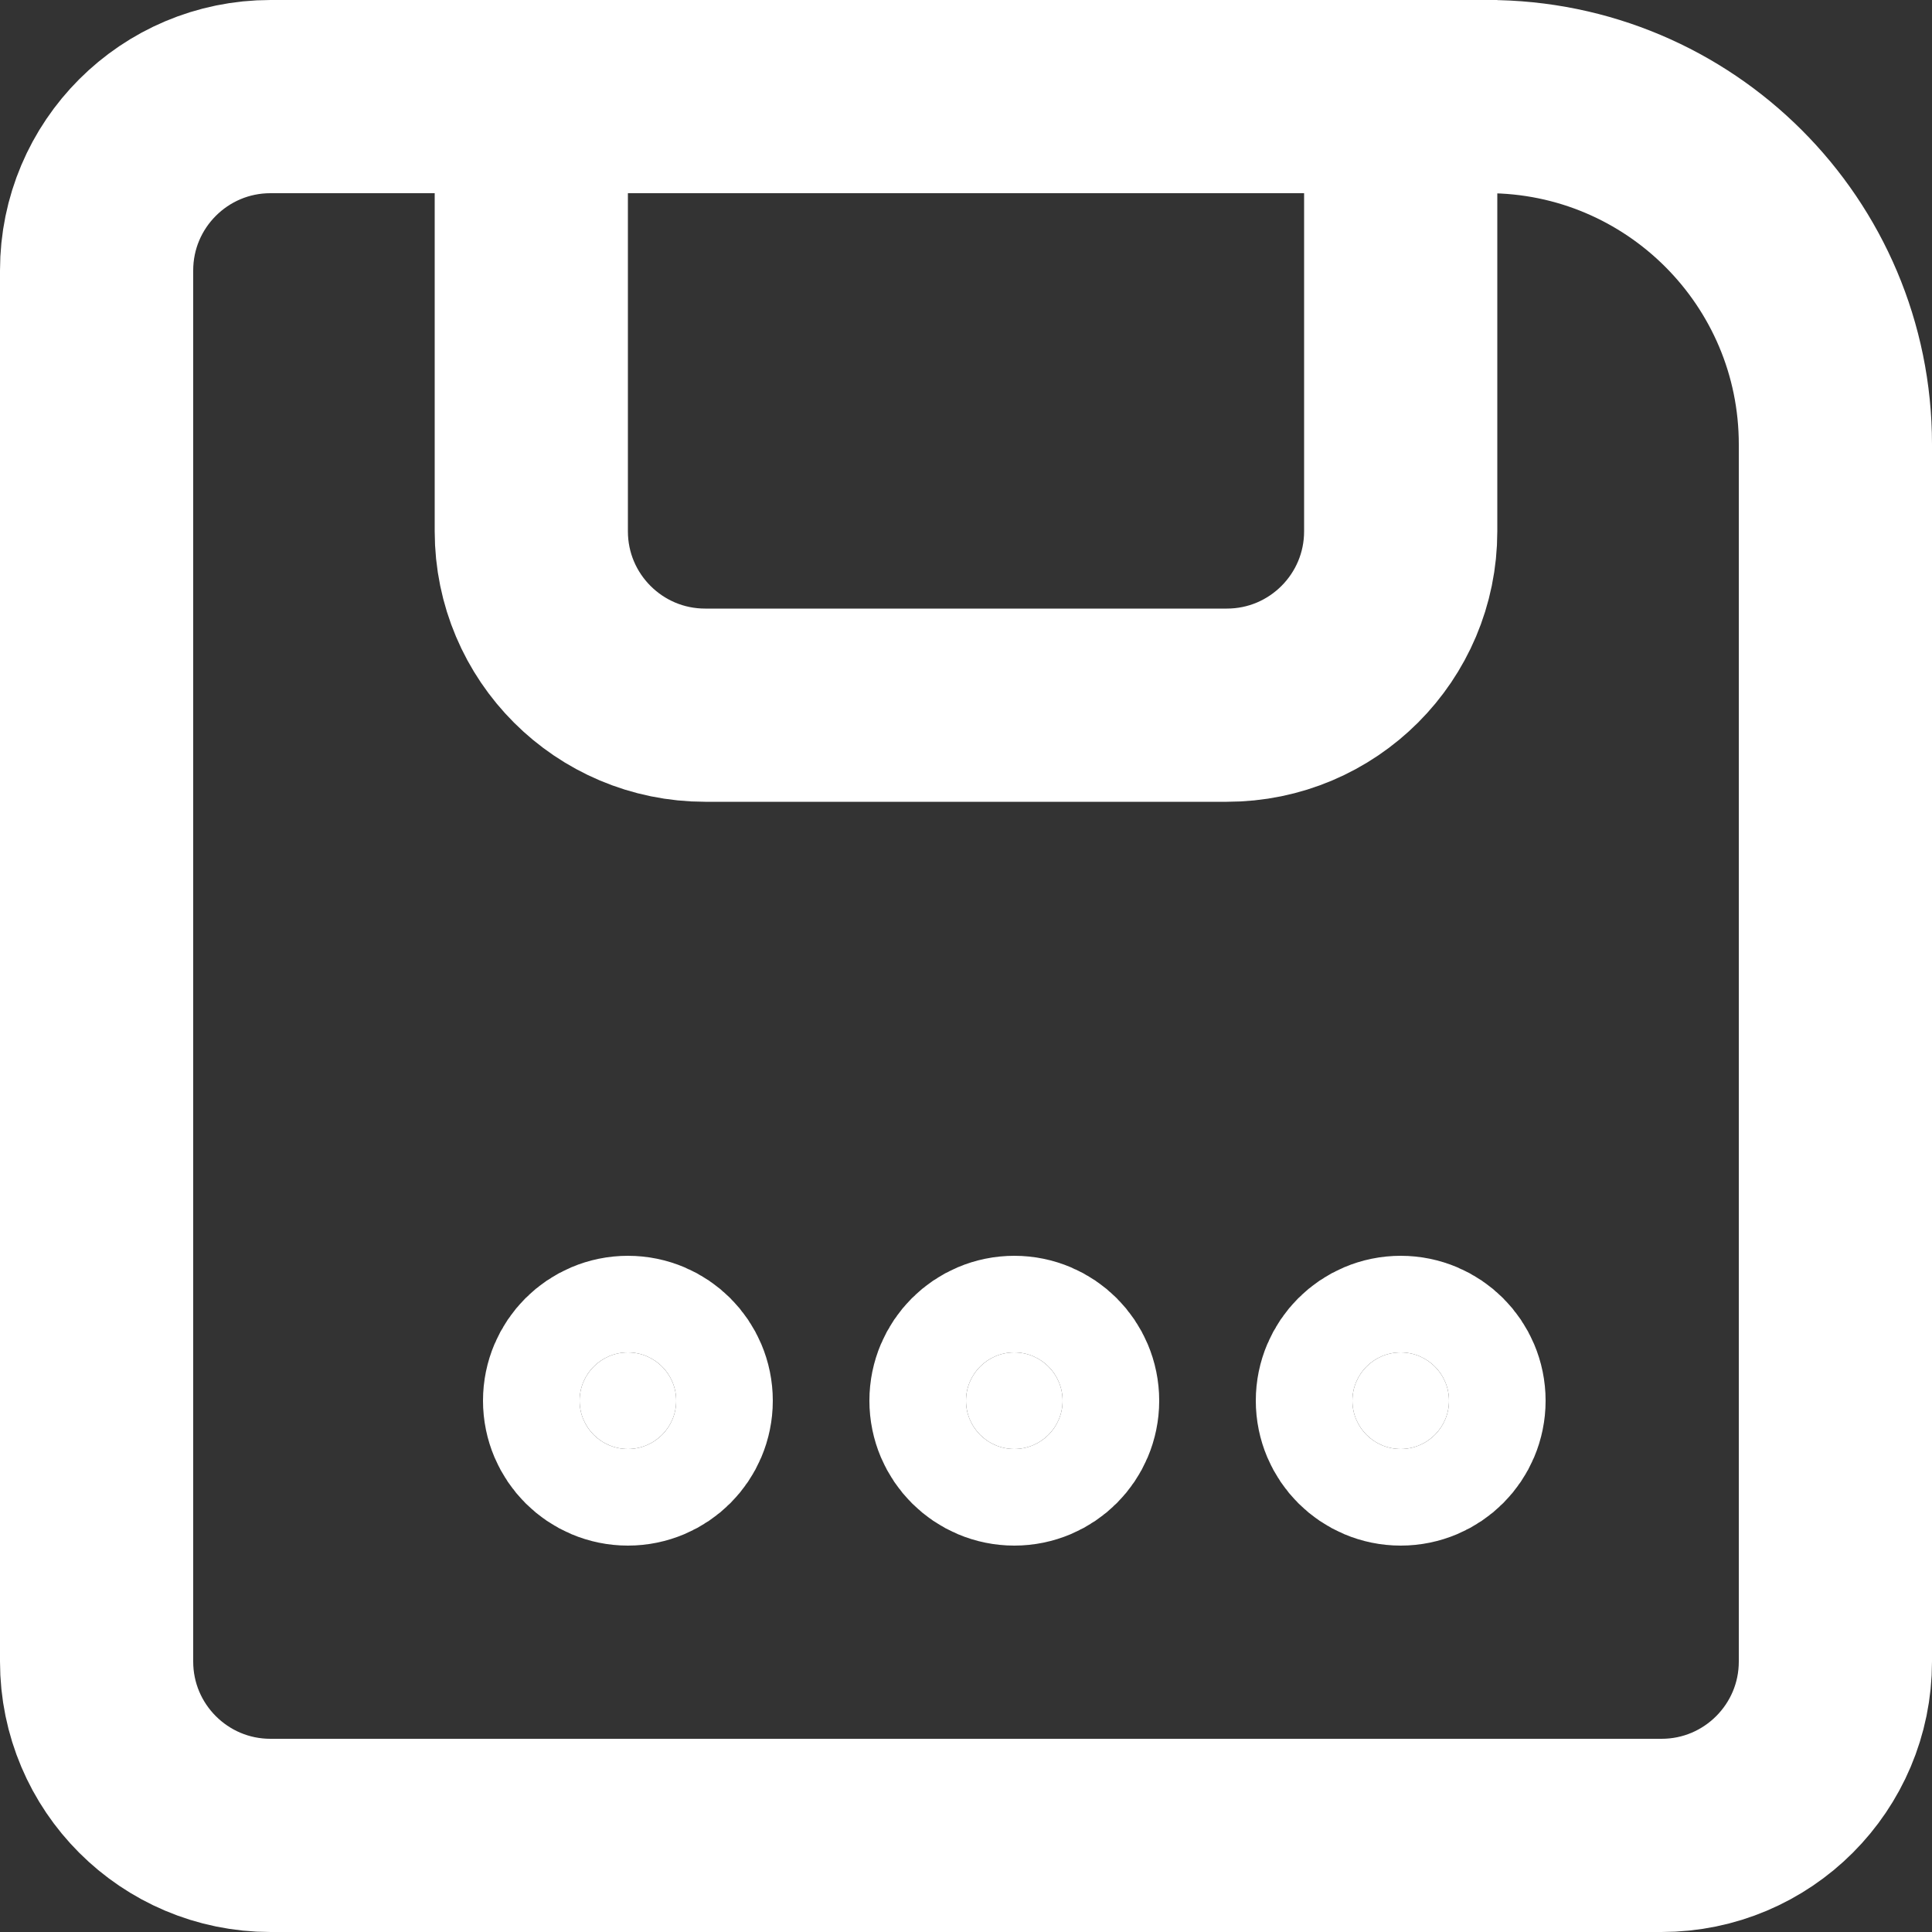 <svg width="20" height="20" viewBox="0 0 20 20" fill="none" xmlns="http://www.w3.org/2000/svg">
    <rect x="0" y="0" width="20" height="20" fill="#333333" stroke="none"/>
    <path d="M7 14.5C7 14.776 6.776 15 6.5 15C6.224 15 6 14.776 6 14.5C6 14.224 6.224 14 6.5 14C6.776 14 7 14.224 7 14.5Z"
          fill="white"/>
    <path d="M11 14.5C11 14.776 10.776 15 10.5 15C10.224 15 10 14.776 10 14.5C10 14.224 10.224 14 10.5 14C10.776 14 11 14.224 11 14.5Z"
          fill="white"/>
    <path d="M15 14.5C15 14.776 14.776 15 14.5 15C14.224 15 14 14.776 14 14.5C14 14.224 14.224 14 14.5 14C14.776 14 15 14.224 15 14.5Z"
          fill="white"/>
    <path d="M1 2.8C1 1.806 1.806 1 2.8 1H15.4C17.388 1 19 2.612 19 4.6V17.2C19 18.194 18.194 19 17.2 19H2.8C1.806 19 1 18.194 1 17.2V2.8Z"
          stroke="white" stroke-width="2"/>
    <path d="M5.5 1H14.5V5.5C14.5 6.494 13.694 7.3 12.7 7.3H7.3C6.306 7.3 5.5 6.494 5.5 5.5V1Z" stroke="white"
          stroke-width="2"/>
    <path d="M7 14.5C7 14.776 6.776 15 6.5 15C6.224 15 6 14.776 6 14.5C6 14.224 6.224 14 6.5 14C6.776 14 7 14.224 7 14.5Z"
          stroke="white" stroke-width="2"/>
    <path d="M11 14.5C11 14.776 10.776 15 10.5 15C10.224 15 10 14.776 10 14.5C10 14.224 10.224 14 10.5 14C10.776 14 11 14.224 11 14.5Z"
          stroke="white" stroke-width="2"/>
    <path d="M15 14.5C15 14.776 14.776 15 14.5 15C14.224 15 14 14.776 14 14.5C14 14.224 14.224 14 14.5 14C14.776 14 15 14.224 15 14.5Z"
          stroke="white" stroke-width="2"/>
</svg>
